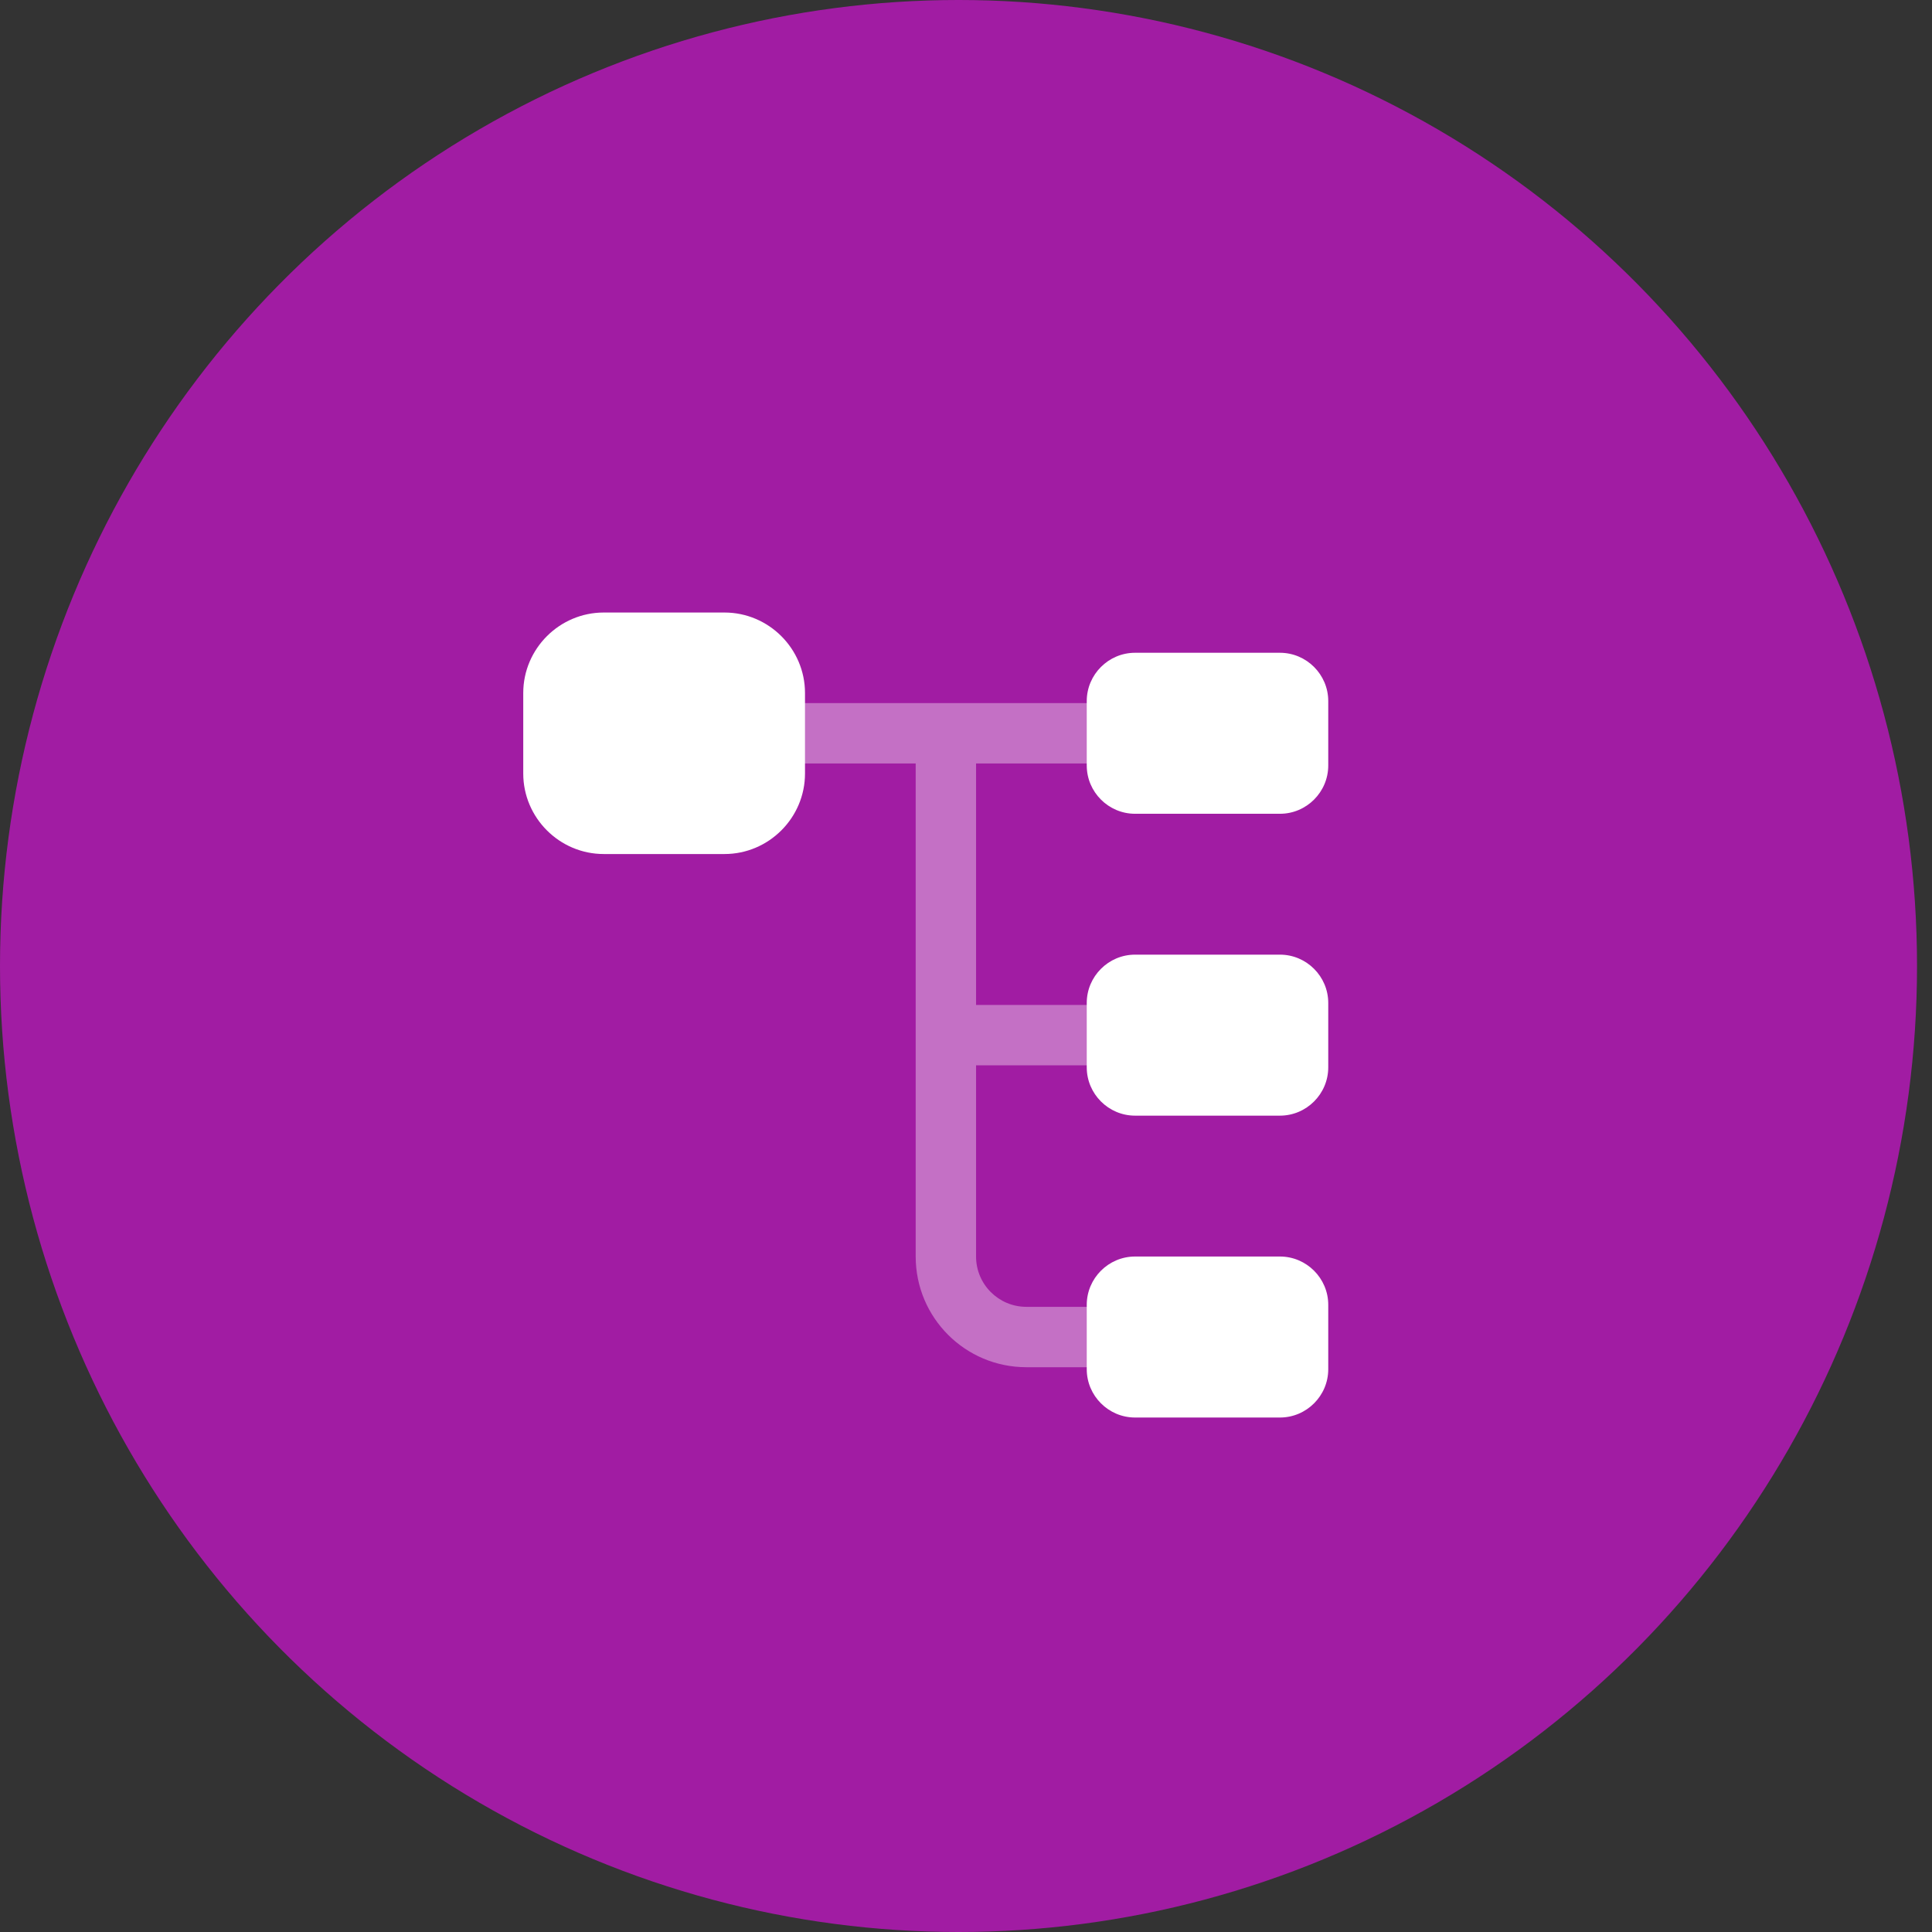<svg width="48" height="48" viewBox="0 0 48 48" fill="none" xmlns="http://www.w3.org/2000/svg">
<rect x="0" y="0" width="48" height="48" fill="#333333" stroke="none"/>
<ellipse opacity="0.9" cx="23.814" cy="24" rx="23.814" ry="24" fill="#AD1AAF"/>
<path d="M18 21.218H15C13.9 21.218 13 20.318 13 19.218V17.218C13 16.118 13.9 15.218 15 15.218H18C19.1 15.218 20 16.118 20 17.218V19.218C20 20.318 19.1 21.218 18 21.218Z" fill="white"/>
<path d="M31.8 20.218H28.2C27.54 20.218 27 19.678 27 19.018V17.418C27 16.758 27.54 16.218 28.2 16.218H31.8C32.46 16.218 33 16.758 33 17.418V19.018C33 19.678 32.46 20.218 31.8 20.218Z" fill="white"/>
<path d="M31.8 27.718H28.2C27.54 27.718 27 27.178 27 26.518V24.918C27 24.258 27.54 23.718 28.2 23.718H31.8C32.46 23.718 33 24.258 33 24.918V26.518C33 27.178 32.46 27.718 31.8 27.718Z" fill="white"/>
<path opacity="0.37" d="M27 26.468C27.41 26.468 27.75 26.128 27.75 25.718C27.75 25.308 27.41 24.968 27 24.968H24.25V18.968H27C27.41 18.968 27.75 18.628 27.75 18.218C27.75 17.808 27.41 17.468 27 17.468H20C19.59 17.468 19.25 17.808 19.25 18.218C19.25 18.628 19.59 18.968 20 18.968H22.75V31.218C22.75 32.738 23.98 33.968 25.5 33.968H27C27.41 33.968 27.75 33.628 27.75 33.218C27.75 32.808 27.41 32.468 27 32.468H25.5C24.81 32.468 24.25 31.908 24.25 31.218V26.468H27Z" fill="white"/>
<path d="M31.8 35.218H28.2C27.54 35.218 27 34.678 27 34.018V32.418C27 31.758 27.54 31.218 28.2 31.218H31.8C32.46 31.218 33 31.758 33 32.418V34.018C33 34.678 32.46 35.218 31.8 35.218Z" fill="white"/>
</svg>
